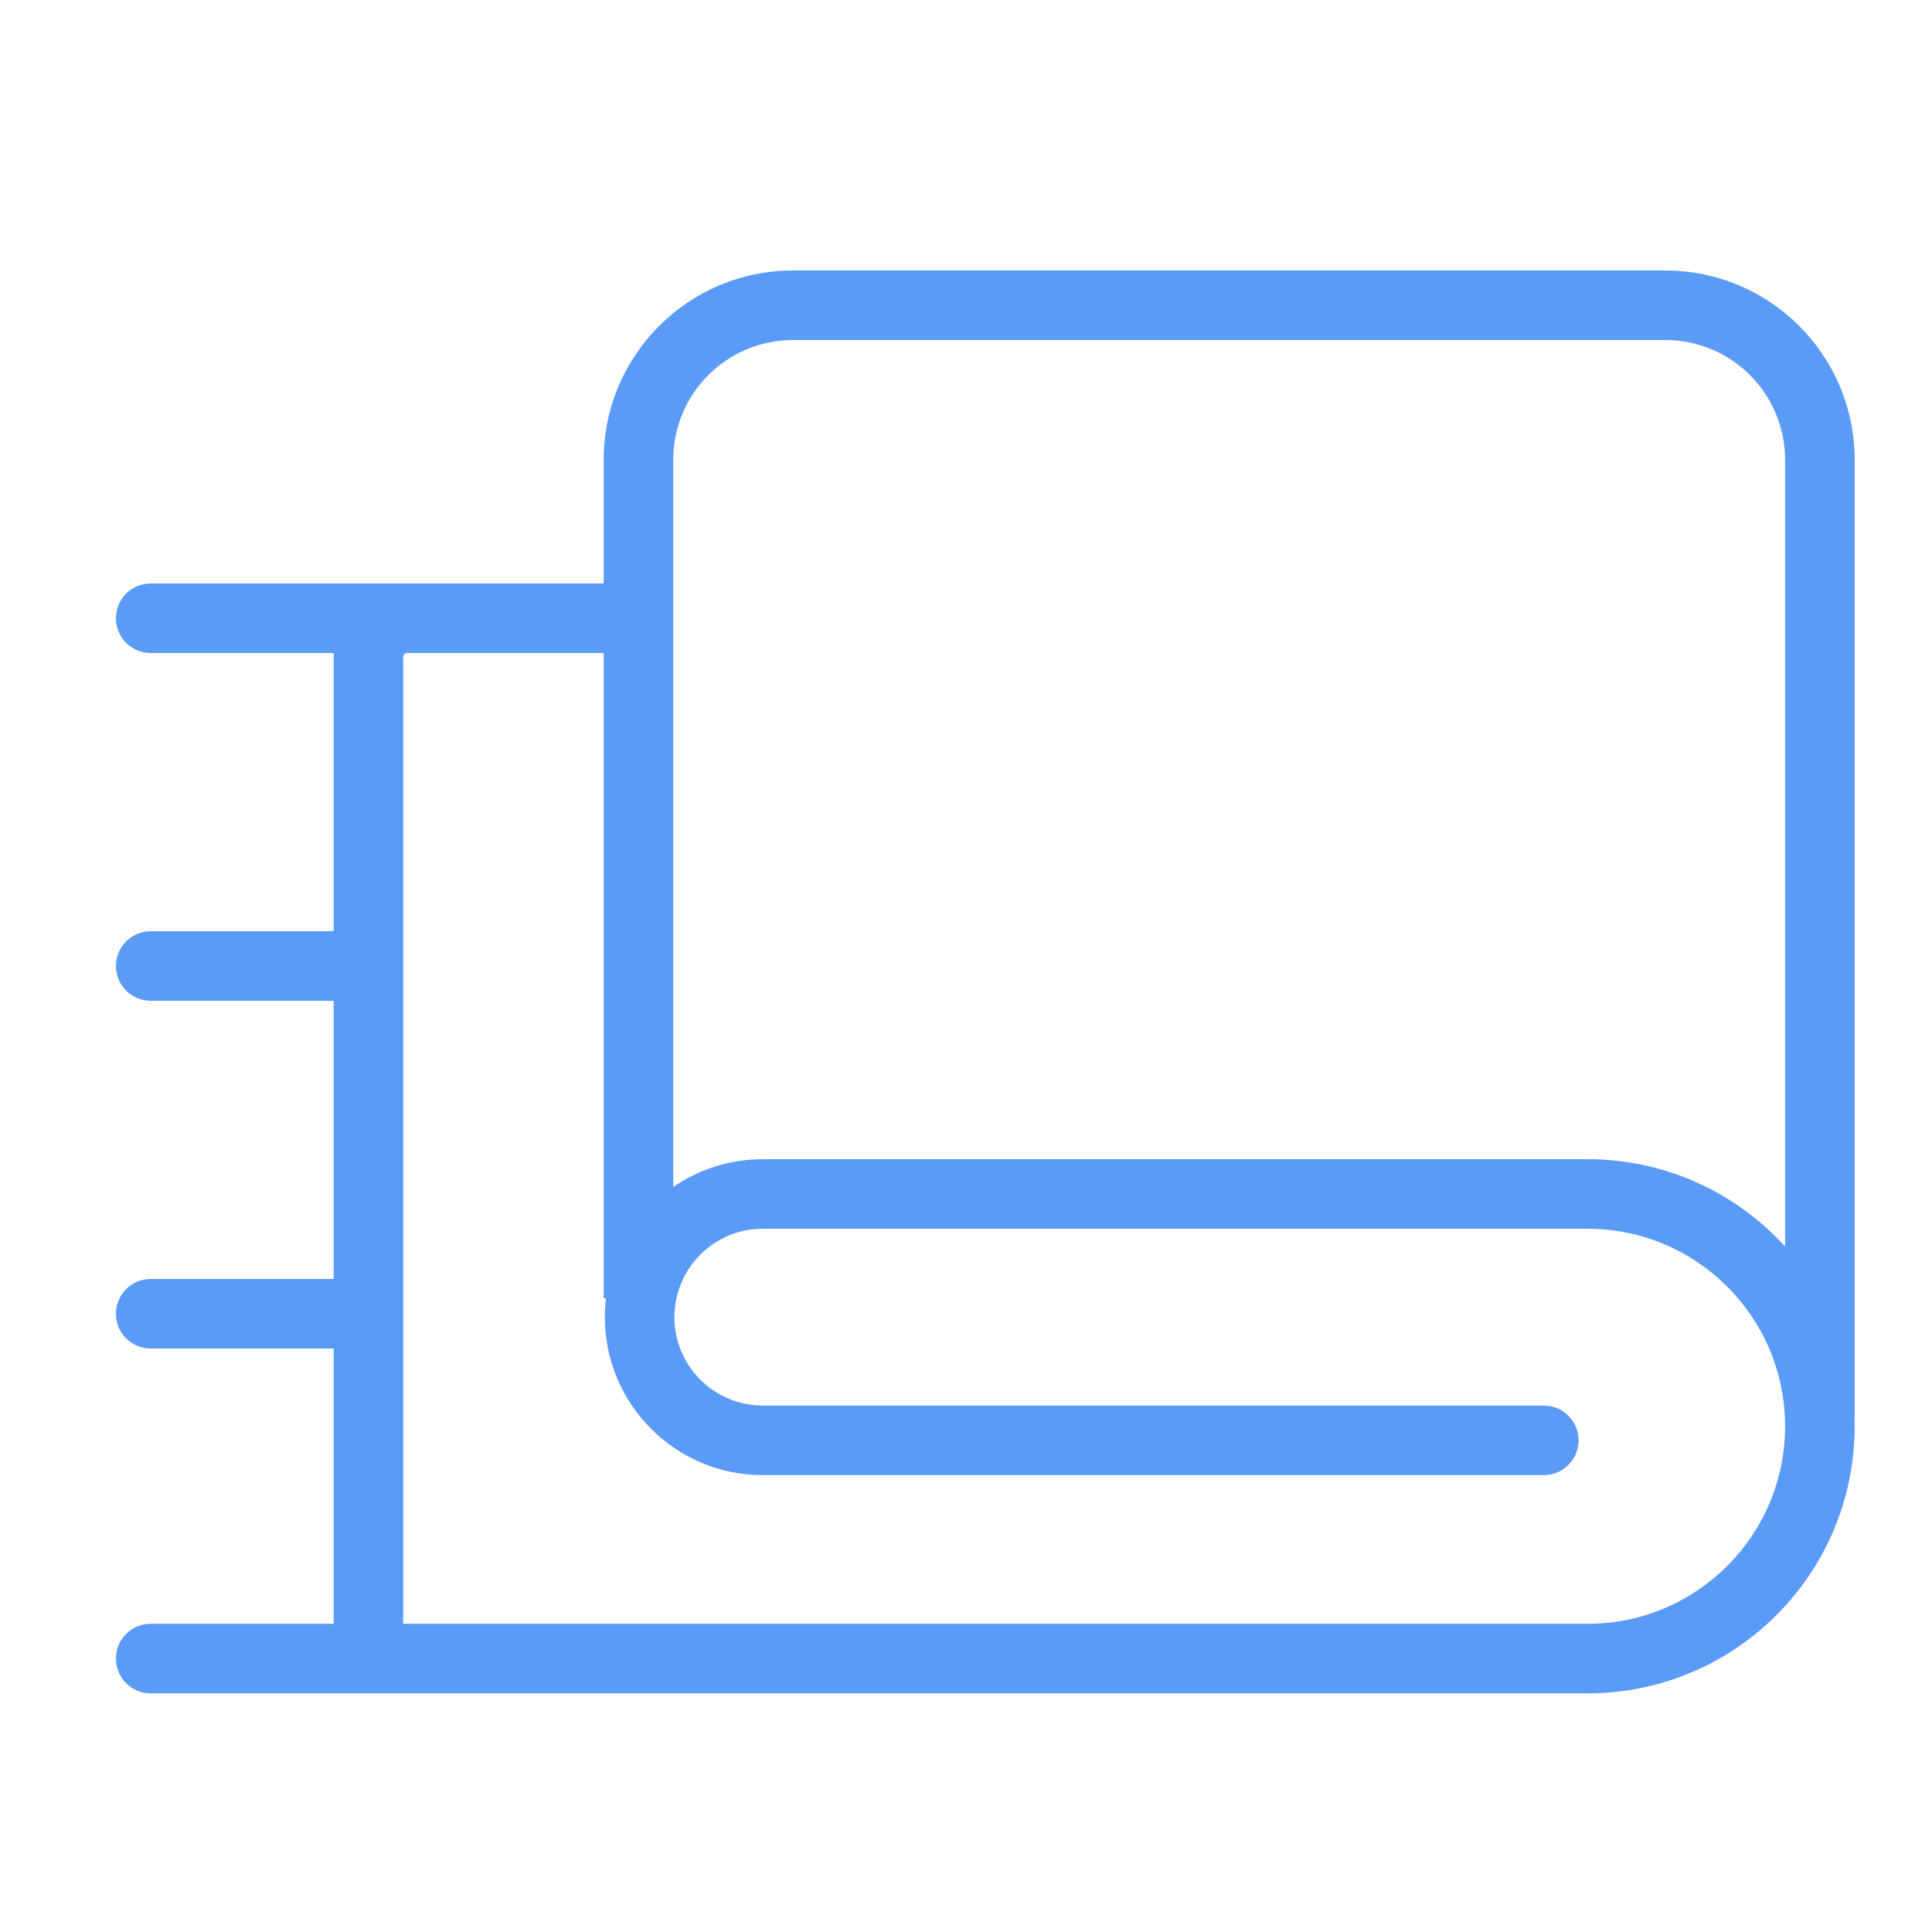 <svg width="50" height="50" viewBox="0 0 50 50" fill="none" xmlns="http://www.w3.org/2000/svg">
<g id="icon_dry_02">
<path id="Union" fill-rule="evenodd" clip-rule="evenodd" d="M15.623 11.9C15.623 9.194 17.817 7 20.523 7H43.098C45.804 7 47.998 9.194 47.998 11.9V36.688H47.995C47.997 36.762 47.998 36.837 47.998 36.912C47.998 40.73 44.903 43.824 41.086 43.824H3.9C3.403 43.824 3 43.421 3 42.924C3 42.427 3.403 42.024 3.9 42.024H8.635V34.9H3.9C3.403 34.9 3 34.497 3 34C3 33.503 3.403 33.1 3.9 33.1H8.635V25.9H3.9C3.403 25.9 3 25.497 3 25C3 24.503 3.403 24.1 3.9 24.1H8.635V17C8.635 16.966 8.636 16.933 8.637 16.9H3.9C3.403 16.9 3 16.497 3 16C3 15.503 3.403 15.1 3.9 15.1H10.445C10.458 15.1 10.47 15.1 10.483 15.101C10.5 15.1 10.517 15.1 10.535 15.1H15.623V11.9ZM10.435 42.024H41.086C43.909 42.024 46.198 39.735 46.198 36.912C46.198 34.089 43.909 31.8 41.086 31.8H19.742C18.478 31.8 17.454 32.824 17.454 34.088C17.454 35.351 18.478 36.376 19.742 36.376H39.954C40.451 36.376 40.854 36.779 40.854 37.276C40.854 37.773 40.451 38.176 39.954 38.176H19.742C17.484 38.176 15.654 36.345 15.654 34.088C15.654 33.922 15.664 33.759 15.683 33.599H15.623V16.9H10.535C10.479 16.9 10.435 16.945 10.435 17V42.024ZM17.423 30.72C18.082 30.266 18.881 30 19.742 30H41.086C43.112 30 44.934 30.871 46.198 32.26V11.9C46.198 10.188 44.81 8.8 43.098 8.8H20.523C18.811 8.8 17.423 10.188 17.423 11.9V16V30.72Z" fill="#5A9BF7"/>
</g>
</svg>
